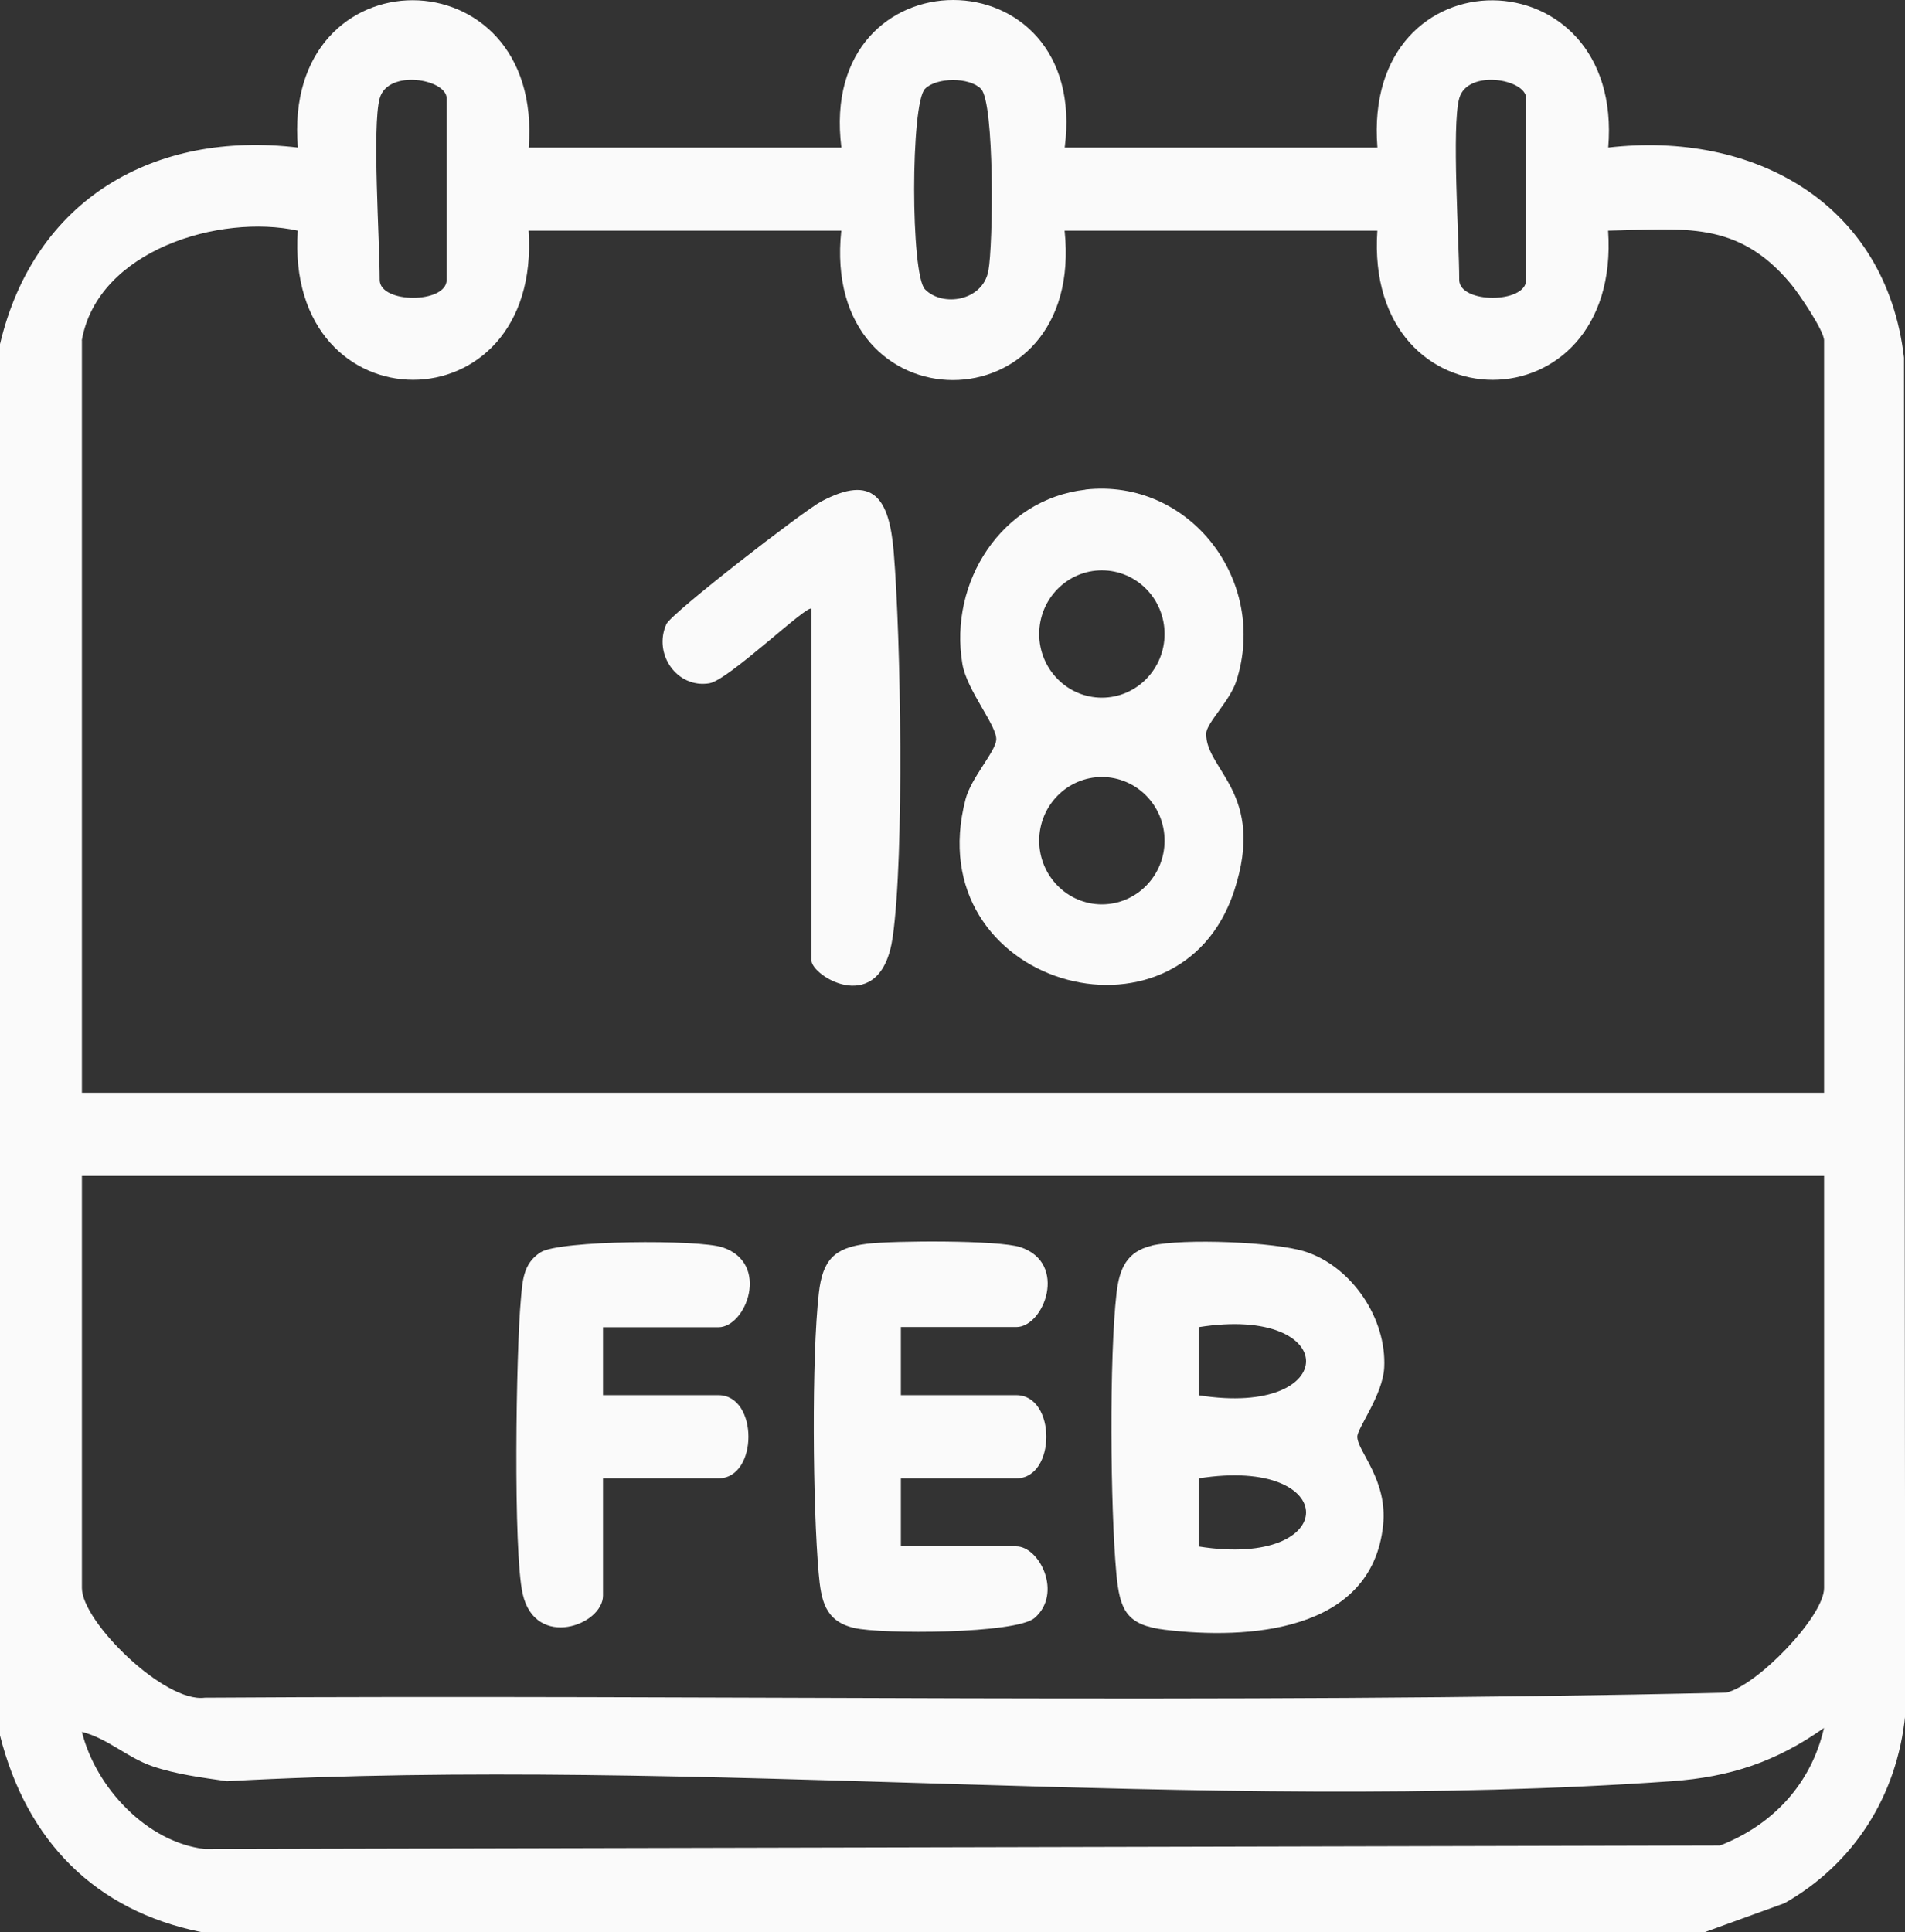 <svg width="71" height="72" viewBox="0 0 71 72" fill="none" xmlns="http://www.w3.org/2000/svg">
<rect x="0" y="0" width="71" height="72" fill="#333333" stroke="none"/>
<g clip-path="url(#clip0_1144_3789)">
<path d="M42.928 46.414C44.08 46.147 47.541 46.271 48.682 46.652C50.39 47.225 51.683 49.13 51.59 50.963C51.538 51.982 50.583 53.223 50.587 53.539C50.587 54.079 51.727 55.135 51.549 56.84C51.129 60.846 46.472 61.098 43.419 60.732C41.981 60.559 41.732 60.001 41.606 58.628C41.383 56.18 41.339 50.575 41.614 48.184C41.718 47.282 41.992 46.637 42.928 46.418V46.414ZM44.674 51.993C50.015 52.842 50.008 48.606 44.674 49.455V51.993ZM44.674 57.628C50.015 58.477 50.008 54.241 44.674 55.09V57.628Z" fill="#FAFAFA"/>
<path d="M33.576 49.455V51.989H37.877C39.37 51.989 39.37 55.09 37.877 55.09H33.576V57.624H37.877C38.742 57.624 39.615 59.378 38.56 60.291C37.87 60.887 32.852 60.902 31.834 60.664C30.731 60.408 30.601 59.616 30.512 58.624C30.293 56.161 30.244 50.586 30.519 48.18C30.66 46.943 31.095 46.494 32.324 46.347C33.316 46.23 37.223 46.207 38.033 46.475C39.816 47.067 38.913 49.451 37.877 49.451H33.576V49.455Z" fill="#FAFAFA"/>
<path d="M22.474 49.454V51.989H26.775C28.268 51.989 28.268 55.089 26.775 55.089H22.474V59.457C22.474 60.562 19.956 61.479 19.481 59.397C19.12 57.816 19.236 50.352 19.41 48.455C19.473 47.749 19.488 47.086 20.146 46.667C20.848 46.214 26.044 46.184 26.931 46.482C28.714 47.074 27.812 49.458 26.775 49.458H22.474V49.454Z" fill="#FAFAFA"/>
<path d="M0 12.823C1.281 7.41 5.757 4.86 11.102 5.498C10.478 -1.835 20.279 -1.808 19.704 5.498H31.359C30.43 -1.842 40.637 -1.823 39.682 5.498H51.337C50.743 -1.887 60.545 -1.748 59.939 5.498C65.336 4.872 70.283 7.538 70.963 13.324L71.007 63.931C70.699 66.929 69.102 69.445 66.513 70.92L63.549 71.995H7.491C3.54 71.195 0.995 68.604 0 64.67V12.823ZM14.151 3.665C13.865 4.698 14.151 8.972 14.151 10.428C14.151 11.322 16.647 11.322 16.647 10.428V3.665C16.647 2.944 14.456 2.563 14.151 3.665ZM36.562 3.31C36.131 2.869 34.902 2.876 34.475 3.31C33.936 3.857 33.936 10.228 34.475 10.782C35.129 11.45 36.625 11.223 36.837 10.092C37.019 9.134 37.071 3.835 36.562 3.31ZM54.386 3.665C54.1 4.698 54.386 8.972 54.386 10.428C54.386 11.322 56.882 11.322 56.882 10.428V3.665C56.882 2.944 54.691 2.563 54.386 3.665ZM3.053 12.683V40.719H67.984V12.683C67.984 12.325 67.044 10.933 66.736 10.567C64.749 8.198 62.766 8.542 59.935 8.595C60.441 16.01 50.832 16.006 51.334 8.595H39.678C40.466 16.021 30.564 16.017 31.355 8.595H19.7C20.201 16.006 10.593 16.006 11.098 8.595C8.205 7.961 3.64 9.315 3.049 12.683H3.053ZM67.984 43.819H3.053V59.178C3.053 60.434 6.132 63.463 7.633 63.263C26.527 63.139 45.465 63.512 64.329 63.075C65.481 62.822 67.984 60.238 67.984 59.178V43.819ZM67.98 64.391C66.198 65.651 64.485 66.22 62.309 66.375C44.871 67.608 26.04 65.417 8.457 66.375C7.54 66.243 6.556 66.118 5.679 65.817C4.724 65.489 4.011 64.776 3.053 64.538C3.573 66.624 5.482 68.653 7.633 68.902L64.106 68.77C66.06 68.012 67.501 66.488 67.98 64.395V64.391Z" fill="#FAFAFA"/>
<path d="M40.451 18.243C44.332 17.809 47.281 21.634 46.078 25.379C45.837 26.126 44.967 26.937 44.956 27.329C44.919 28.694 47.192 29.547 46 33.19C43.946 39.47 34.181 36.709 35.986 29.784C36.194 28.985 37.086 28.034 37.13 27.578C37.179 27.061 36.031 25.73 35.868 24.738C35.355 21.683 37.339 18.597 40.458 18.247L40.451 18.243ZM43.404 23.625C43.404 22.312 42.356 21.253 41.068 21.253C39.779 21.253 38.731 22.316 38.731 23.625C38.731 24.934 39.779 25.998 41.068 25.998C42.356 25.998 43.404 24.934 43.404 23.625ZM43.404 31.327C43.404 30.015 42.356 28.955 41.068 28.955C39.779 28.955 38.731 30.018 38.731 31.327C38.731 32.636 39.779 33.7 41.068 33.7C42.356 33.7 43.404 32.636 43.404 31.327Z" fill="#FAFAFA"/>
<path d="M30.244 22.686C30.107 22.494 27.165 25.341 26.437 25.462C25.227 25.658 24.335 24.364 24.837 23.256C25.022 22.848 29.933 19.046 30.605 18.688C32.544 17.654 33.142 18.563 33.309 20.562C33.576 23.78 33.706 31.87 33.272 34.918C32.837 37.965 30.244 36.378 30.244 35.789V22.686Z" fill="#FAFAFA"/>
</g>
<defs>
<clipPath id="clip0_1144_3789">
<rect width="71" height="72" fill="white" transform="translate(0 -0.001)"/>
</clipPath>
</defs>
</svg>
